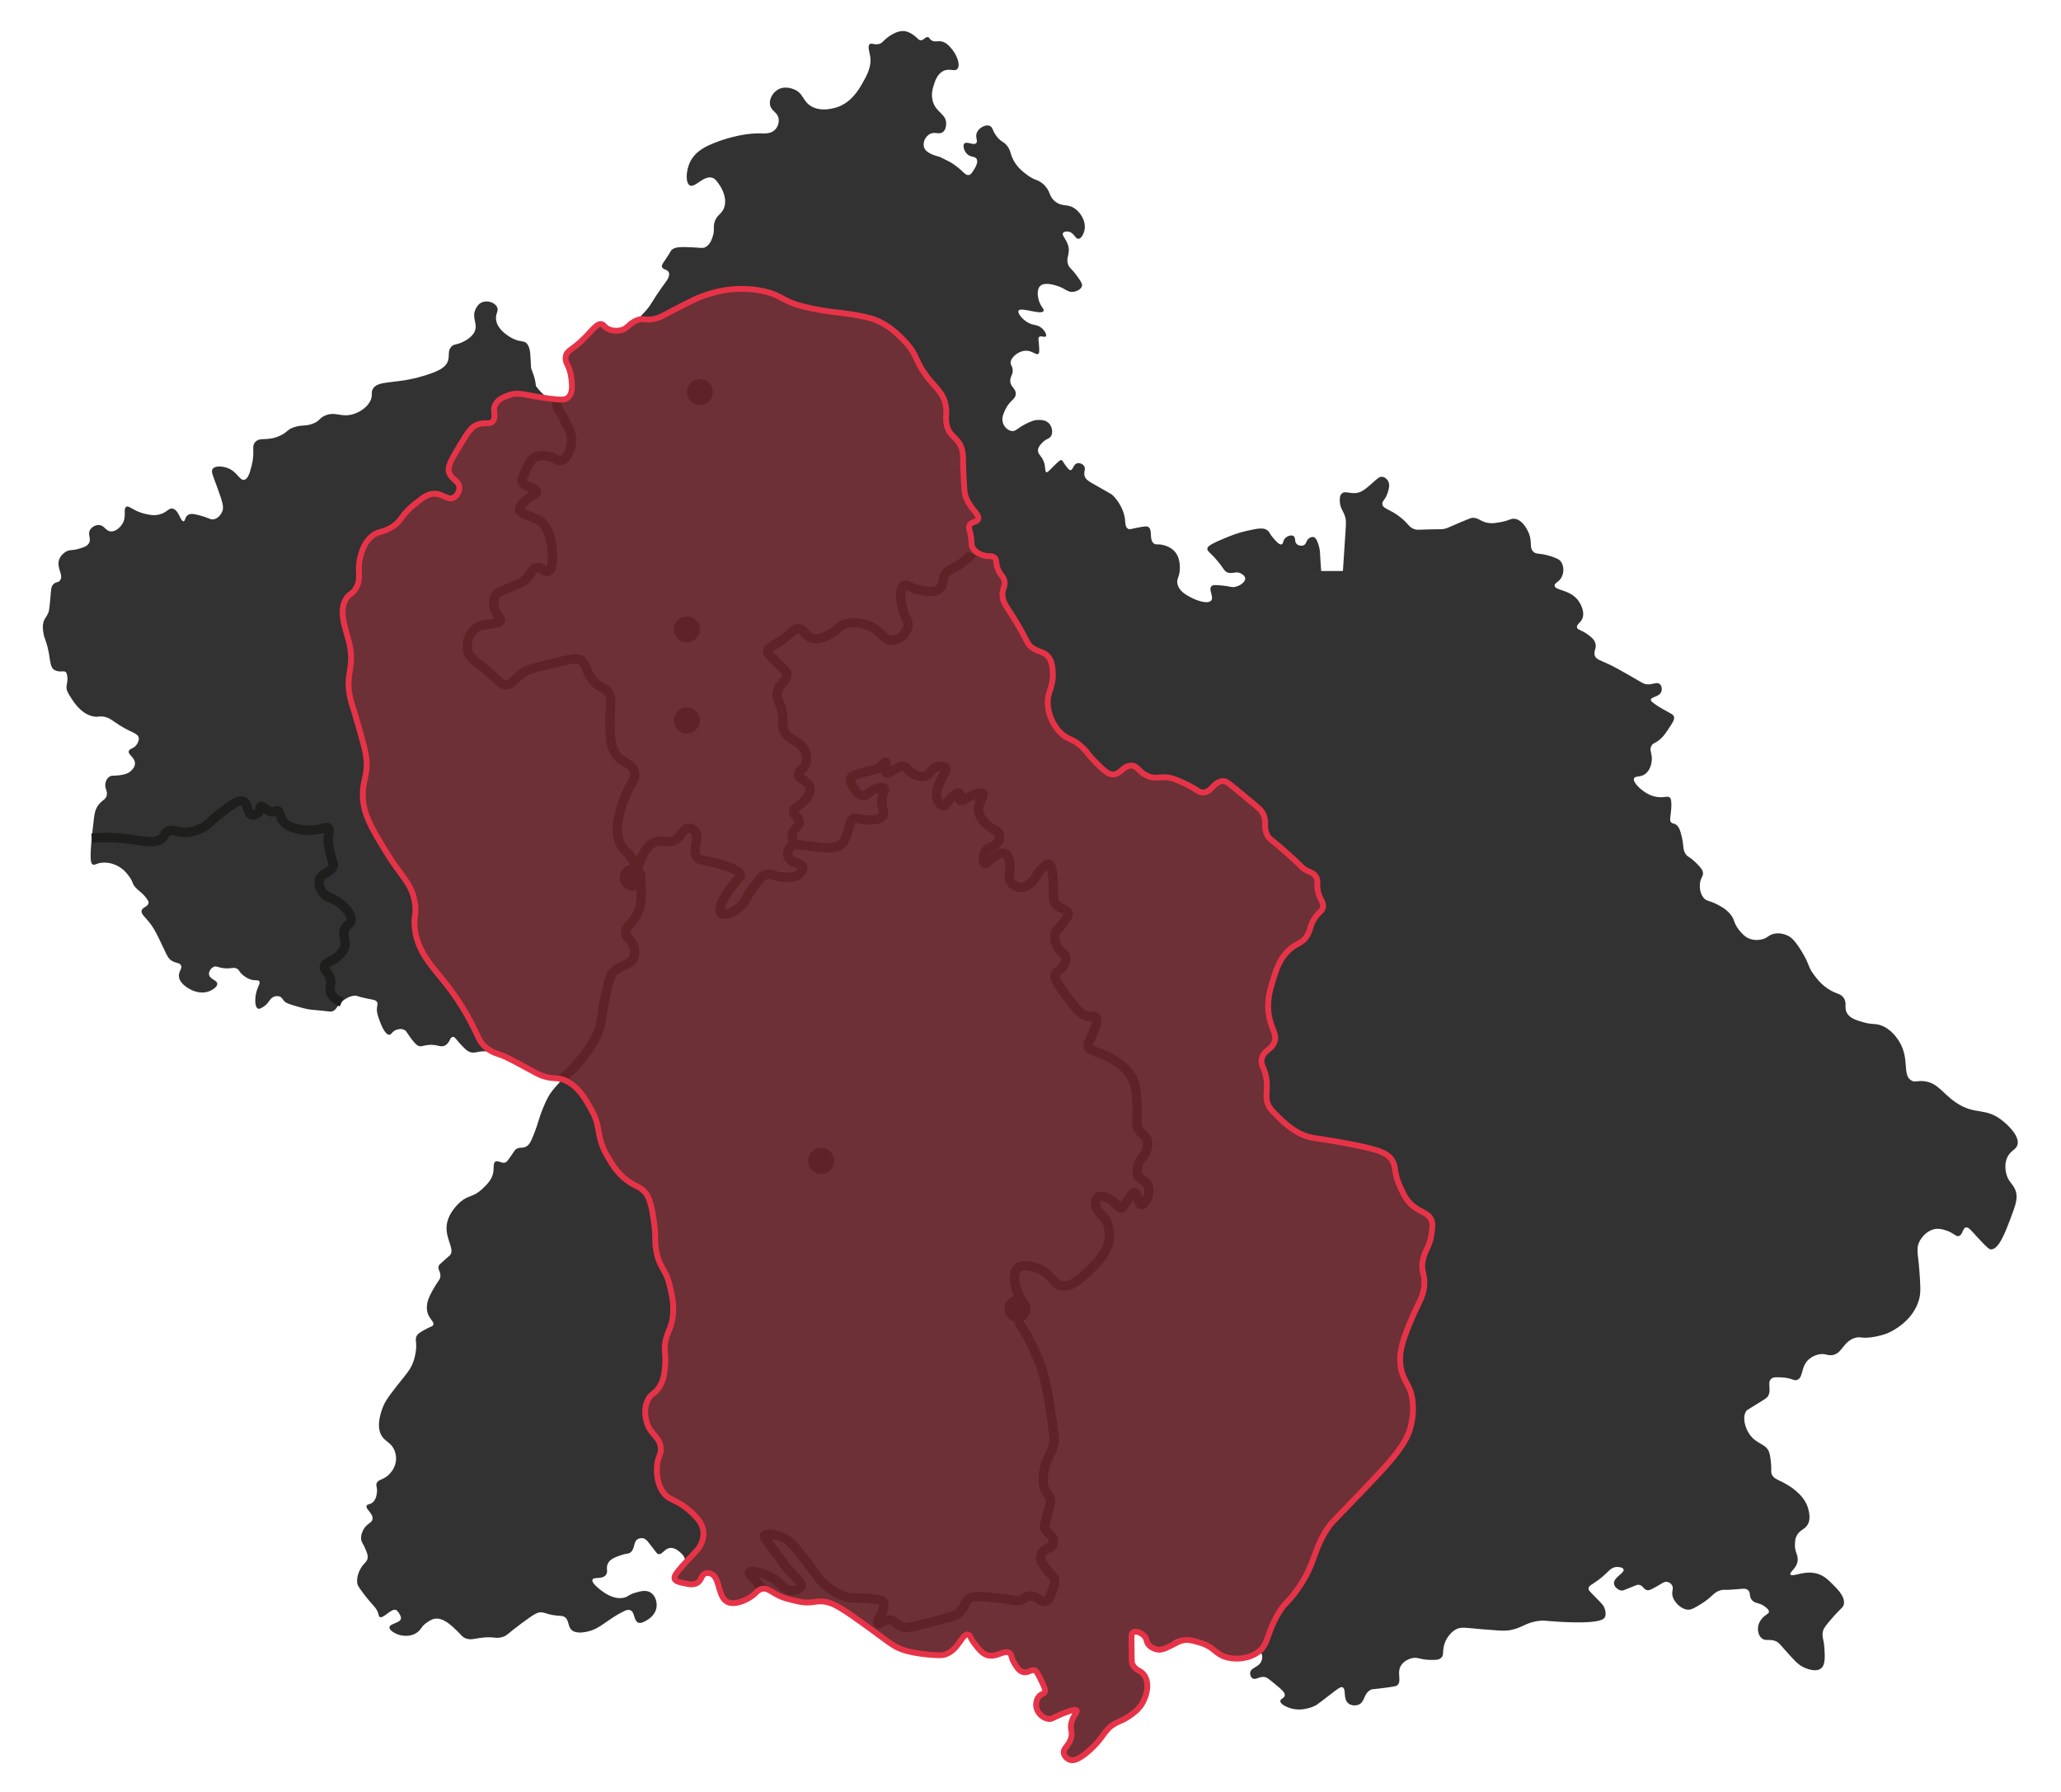 <svg width="529" height="460" viewBox="0 0 529 460" fill="none" xmlns="http://www.w3.org/2000/svg">
<g clip-path="url(#clip0_8144_2231)">
<path d="M32.42 130.101C31.503 130.651 32.626 132.588 31.366 134.548C30.816 135.396 29.658 136.519 28.432 136.416C27.079 136.313 26.816 134.823 25.383 134.777C24.535 134.743 23.618 135.247 23.16 135.946C22.369 137.161 23.527 138.261 22.816 139.465C22.312 140.301 21.269 140.588 19.962 140.943C18.415 141.367 17.968 141.046 17.017 141.562C16.857 141.654 15.699 142.295 15.218 143.545C14.358 145.745 16.421 147.59 15.435 148.965C14.943 149.665 14.347 149.24 13.636 150.054C13.052 150.696 13.143 151.292 12.845 154.409C12.627 156.713 12.524 157.022 12.398 157.309C11.974 158.34 11.47 158.65 11.161 159.681C10.908 160.552 11 161.297 11.069 161.962C11.195 163.177 11.539 163.979 11.768 164.644C13.086 168.357 12.513 171.233 14.014 172.013C14.232 172.127 14.438 172.196 14.438 172.196C15.619 172.609 16.341 172.104 16.857 172.506C17.097 172.689 17.154 172.964 17.246 173.503C17.475 174.752 17.12 175.485 17.074 176.276C17.017 177.25 17.464 177.949 18.346 179.313C19.057 180.413 21.108 183.577 24.317 183.966C25.395 184.092 25.406 183.783 26.564 183.966C28.214 184.23 28.764 184.998 30.873 186.293C33.876 188.138 35.457 188.241 35.618 189.456C35.721 190.201 35.216 190.934 35.09 191.129C34.322 192.264 33.268 192.092 33.062 192.802C32.798 193.777 34.689 194.453 34.643 196.011C34.62 196.882 34.002 197.524 33.761 197.765C32.81 198.75 31.434 198.911 30.426 199.037C29.096 199.197 28.558 198.98 27.927 199.484C27.4 199.897 27.217 200.492 27.125 200.802C26.678 202.303 27.687 202.934 27.4 204.183C27.125 205.386 26.059 205.375 25.074 206.91C24.386 207.976 24.249 208.996 24.111 210.119C22.793 220.721 23.252 221.683 23.848 221.935C24.455 222.187 24.741 221.534 26.426 221.443C28.134 221.351 29.44 221.935 29.876 222.142C31.687 222.978 32.672 224.319 33.211 225.076C34.288 226.565 33.818 226.76 34.792 227.826C35.641 228.754 36.397 229.052 37.486 230.462C38.082 231.23 38.162 231.539 38.127 231.803C38.024 232.743 36.672 232.823 36.374 233.671C36.042 234.634 37.394 235.447 38.895 237.533C39.778 238.76 40.523 240.318 42.001 243.458C42.849 245.258 43.17 246.094 44.167 246.679C45.21 247.298 46.093 247.103 46.448 247.791C46.872 248.616 45.84 249.303 45.921 250.61C46.047 252.707 48.912 254.025 49.256 254.186C49.634 254.357 51.823 255.332 53.943 254.358C54.127 254.266 55.811 253.498 55.765 252.535C55.708 251.55 53.863 251.412 53.657 250.197C53.531 249.418 54.127 248.524 54.826 248.203C55.559 247.871 55.937 248.375 57.462 248.547C59.376 248.776 59.983 248.134 60.911 248.719C61.484 249.074 61.278 249.338 62.149 250.129C62.447 250.392 63.18 251.057 64.258 251.412C65.587 251.859 66.218 251.435 66.538 251.882C66.917 252.398 66.183 253.108 65.782 254.747C65.381 256.375 65.381 258.541 66.195 258.907C66.573 259.079 67.02 258.804 67.535 258.495C69.163 257.521 69.14 256.203 70.469 255.802C70.63 255.756 71.18 255.595 71.753 255.802C72.383 256.031 72.509 256.512 72.991 257.039C73.484 257.566 74.515 257.864 76.567 258.449C77.621 258.747 78.159 258.896 78.847 259.033C80.2 259.297 80.337 259.194 83.065 259.503C84.761 259.687 84.898 259.755 85.288 259.618C86.377 259.24 86.354 258.403 87.626 257.246C88.061 256.856 89.265 255.767 90.904 255.607C91.752 255.526 91.568 255.802 94.239 256.34C95.786 256.65 96.485 256.684 96.783 257.246C97.012 257.67 96.817 258.025 96.749 258.77C96.657 259.836 96.932 260.615 97.368 261.841C97.597 262.472 98.731 265.715 99.958 265.635C100.519 265.6 100.519 264.901 101.539 264.443C101.734 264.351 102.731 263.939 103.648 264.317C104.313 264.58 104.359 265.039 105.493 266.563C106.742 268.236 107.247 268.431 107.43 268.5C108.129 268.741 108.461 268.443 109.63 268.282C112.232 267.915 112.965 269.05 114.238 268.374C115.521 267.698 115.418 266.196 116.266 266.173C116.828 266.151 117.011 266.838 118.421 268.282C119.395 269.291 119.888 269.795 120.529 270.036C121.744 270.506 122.443 269.898 124.22 269.864C125.423 269.841 126.237 270.093 127.864 270.609C129.194 271.021 130.099 271.457 133.457 273.245C138.007 275.674 137.996 275.766 138.844 275.995C141.732 276.786 143.646 276.179 143.944 276.992C144.173 277.634 143.05 278.264 141.663 280.133C140.551 281.622 140.024 282.895 139.268 284.717C138.293 287.078 138.316 287.926 136.941 291.387C136.242 293.129 135.784 294.046 134.832 294.435C133.927 294.814 133.285 294.401 132.426 295.02C132.105 295.261 132.105 295.375 131.085 296.842C130.122 298.217 129.985 298.309 129.847 298.366C128.804 298.848 127.876 297.759 127.154 298.194C126.5 298.584 126.856 299.707 126.569 301.128C126.203 302.882 125.068 303.971 123.876 305.117C121.446 307.443 120.289 306.698 118.134 308.566C117.55 309.082 114.707 311.672 114.616 315.133C114.536 318.262 116.736 320.806 115.498 322.227C115.487 322.239 115.498 322.227 114.558 323.053C112.874 324.531 112.736 324.657 112.622 324.921C112.243 325.849 113.08 326.239 113.034 327.557C113 328.542 112.507 328.623 111.097 331.132C109.974 333.115 109.779 333.963 109.688 334.467C109.596 335.006 109.481 335.682 109.63 336.519C109.997 338.582 111.533 339.212 111.212 340.095C111.052 340.553 110.616 340.438 109.046 341.332C107.9 341.974 107.327 342.307 106.994 342.857C106.502 343.693 106.88 344.278 106.823 345.962C106.823 345.962 106.777 347.464 106.181 349.298C105.585 351.12 104.634 352.289 103.843 353.286C100.68 357.251 99.098 359.234 98.456 360.793C98.009 361.847 96.233 366.156 98.112 368.815C99.075 370.179 100.45 370.362 101.253 372.333C101.814 373.732 101.642 374.969 101.597 375.233C101.276 377.307 99.774 378.602 99.488 378.843C98.101 379.978 97.058 379.771 96.668 380.78C96.405 381.479 96.875 381.662 96.76 382.98C96.714 383.508 96.588 384.906 95.614 385.708C94.892 386.304 94.342 386.052 94.124 386.499C93.689 387.381 95.82 388.47 95.614 389.926C95.454 391.083 94.021 391.037 93.15 392.917C92.955 393.329 92.566 394.166 92.703 395.174C92.829 396.091 93.265 396.275 93.872 397.833C94.262 398.83 94.457 399.335 94.365 399.942C94.239 400.836 93.654 401.088 92.955 402.051C92.061 403.3 91.454 405.065 91.717 406.532C91.821 407.094 92.348 407.804 93.414 409.225C95.683 412.262 96.714 412.641 97.138 414.36C97.207 414.669 97.253 414.956 97.482 415.093C98.399 415.609 100.462 412.744 101.677 413.305C101.906 413.408 102.043 413.603 102.296 413.947C102.422 414.119 102.972 414.875 102.914 415.471C102.777 416.675 100.072 416.732 99.958 417.729C99.866 418.497 101.379 419.356 102.479 419.689C102.731 419.758 105.023 420.422 106.926 419.162C108.209 418.314 108.106 417.408 109.791 416.354C110.456 415.941 110.96 415.62 111.659 415.529C113.779 415.254 115.796 417.19 117.286 418.634C118.444 419.746 118.616 420.216 119.509 420.571C120.633 421.018 121.515 420.743 122.959 420.514C126.913 419.895 127.096 420.881 129.171 420.17C130.214 419.803 129.973 419.632 133.801 416.766C137.388 414.085 138.041 413.913 138.729 413.901C139.978 413.878 140.219 414.451 142.889 414.726C144.093 414.852 144.402 414.772 144.883 415.07C146.121 415.85 145.686 417.385 146.637 418.348C147.84 419.563 150.293 418.955 151.084 418.761C154.178 417.993 155.943 415.689 160.046 413.661C160.527 413.42 161.192 413.11 161.799 413.363C162.991 413.867 162.624 416.021 163.793 416.526C164.458 416.801 165.215 416.388 165.902 415.999C166.315 415.769 168.389 414.6 168.538 412.308C168.618 411.128 168.183 409.535 166.957 408.79C165.765 408.068 164.355 408.48 162.922 408.904C161.18 409.42 161.306 409.879 160.103 410.142C157.456 410.715 155.015 408.824 154.075 408.091C153.605 407.724 151.76 406.303 152.081 405.512C152.402 404.721 154.499 405.512 155.484 404.343C156.252 403.415 155.347 402.463 156.126 401.18C156.745 400.16 157.914 399.747 159.347 399.243C161.043 398.647 161.261 399.002 161.868 398.487C163.083 397.444 162.487 395.77 163.736 395.083C163.771 395.06 164.412 394.716 165.146 394.911C165.765 395.071 166.131 395.53 166.555 396.08C168.607 398.785 168.699 398.899 168.962 398.945C170.062 399.174 170.578 397.352 172.24 397.363C173.18 397.363 173.913 397.948 174.349 398.303C174.796 398.67 175.793 399.449 175.816 400.527C175.816 400.859 175.735 401.191 174.532 402.933C173.294 404.698 172.939 404.996 173.065 405.42C173.26 406.074 174.36 406.303 175.701 406.566C177.076 406.841 177.764 406.979 178.452 406.681C179.919 406.051 179.689 404.343 180.973 403.988C181.947 403.713 183.024 404.435 183.552 404.996C184.067 405.546 184.136 406.039 184.514 407.323C185.168 409.5 185.5 410.578 185.97 410.967C187.368 412.136 190.325 411.196 191.987 410.268C193.958 409.168 194.199 408.045 195.677 407.942C196.812 407.861 197.396 408.469 199.012 409.305C199.367 409.489 201.969 410.807 204.731 411.196C208.032 411.655 209.063 410.417 212.112 411.368C212.971 411.632 213.59 411.953 214.358 412.377C218.358 414.589 221.567 416.95 223.274 418.176C228.271 421.763 230.815 423.574 233.382 424.147C233.417 424.147 233.382 424.147 238.563 424.846C240.992 425.178 241.772 425.282 242.7 424.846C243.17 424.617 243.411 424.388 245.336 422.164C247.307 419.895 247.559 419.551 248.018 419.586C248.854 419.643 248.935 420.858 250.871 423.093C251.834 424.204 252.327 424.754 253.118 424.938C254 425.144 254.31 424.72 256.327 424.422C257.782 424.216 258.527 424.113 259.054 424.479C259.593 424.858 259.444 425.27 260.223 427.024C260.762 428.216 261.037 428.823 261.564 429.098C262.172 429.419 262.871 429.327 263.73 429.213C264.865 429.075 265.094 428.766 265.575 428.949C266.114 429.144 266.229 429.671 266.744 430.771C267.856 433.109 268.509 433.201 268.383 433.992C268.211 435.046 267.042 434.931 266.275 436.398C266.217 436.513 265.3 438.312 266.16 439.802C266.756 440.822 267.971 441.338 269.002 441.384C270.607 441.453 271.18 440.352 274.446 439.355C275.5 439.034 276.039 438.966 276.199 439.206C276.463 439.573 275.638 440.307 275.111 441.579C274.343 443.47 275.306 443.985 274.813 446.151C274.263 448.558 272.761 449.257 273.231 450.598C273.46 451.263 274.056 451.756 274.641 451.939C275.615 452.26 276.841 451.802 279.214 449.716C282.984 446.404 282.663 445.131 285.425 443.034C287.775 441.258 288.382 441.9 290.663 439.894C292.027 438.702 293.711 437.189 294.181 434.714C294.284 434.164 294.743 431.722 293.39 429.877C292.37 428.514 291.328 428.789 290.571 427.413C290.193 426.714 290.319 426.37 290.308 423.379C290.296 420.17 290.147 419.494 290.651 419.162C291.385 418.703 292.829 419.345 293.643 420.216C294.64 421.282 294.25 422.256 295.224 423.035C296.152 423.78 297.436 423.608 297.768 423.563C299.831 423.287 299.992 421.637 302.078 420.835C304.175 420.033 306.307 420.835 307.258 421.179C309.332 421.947 309.149 422.749 311.303 423.906C312.037 424.296 315.292 425.935 319.039 425.316C321.48 424.915 322.993 423.734 323.692 424.434C324.139 424.88 323.99 425.82 323.784 426.37C323.131 428.067 321.079 428.021 320.885 429.362C320.804 429.912 321.056 430.576 321.503 430.851C322.317 431.367 323.245 430.256 324.667 430.508C325.136 430.588 325.687 431.035 326.775 431.917C328.873 433.625 329.916 434.484 329.767 435.252C329.629 435.986 328.643 436.055 328.62 436.662C328.586 437.464 330.236 438.267 331.52 438.599C334.66 439.413 337.502 437.911 337.846 437.716C338.087 437.59 339.325 436.628 341.8 434.725C343.531 433.396 344.127 432.937 344.608 433.144C345.605 433.579 344.642 436.123 346.098 437.281C346.797 437.831 347.863 437.911 348.642 437.625C350.373 436.994 349.891 434.909 351.714 433.843C352.241 433.533 352.264 433.717 355.851 433.224C358.292 432.891 358.487 432.777 358.67 432.605C359.897 431.447 358.384 429.465 359.633 427.505C360.527 426.107 362.2 425.717 362.441 425.66C363.954 425.327 364.504 426.072 367.094 426.107C368.561 426.13 369.329 426.118 369.913 425.58C370.693 424.846 370.165 423.998 370.704 422.153C371.185 420.503 372.354 419.081 373.523 418.371C374.922 417.523 376.01 417.878 380.617 418.256C384.147 418.543 385.924 418.692 386.978 418.554C390.668 418.084 391.241 416.583 394.978 416.09C396.364 415.907 396.376 416.102 400.364 416.331C410.725 416.904 411.687 415.655 411.939 415.127C412.363 414.245 411.916 413.042 411.813 412.755C411.573 412.125 411.252 411.781 409.659 410.165C407.951 408.434 407.71 408.205 407.722 407.793C407.745 407.036 408.604 406.83 410.312 405.546C412.914 403.61 413.28 402.349 414.885 402.257C415.561 402.211 416.558 402.372 416.73 402.876C417.051 403.804 414.117 404.905 414.266 406.521C414.346 407.403 415.309 408.182 416.157 408.297C416.489 408.343 416.696 408.274 418.403 407.563C420.122 406.864 420.26 406.796 420.558 406.819C421.75 406.91 421.796 408.091 422.884 408.228C423.457 408.297 424.431 407.712 426.403 406.555C426.884 406.268 427.331 405.993 427.893 406.074C428.42 406.142 428.913 406.509 429.165 406.956C429.543 407.621 429.245 408.228 429.211 408.893C429.119 410.75 431.147 412.961 433.073 413.202C434.024 413.317 434.884 412.812 436.545 411.792C439.686 409.879 439.64 408.813 441.645 408.228C442.551 407.965 442.138 408.308 445.863 407.965C447.41 407.827 448.029 407.712 448.591 408.137C449.484 408.824 448.831 409.833 449.737 410.818C450.573 411.735 451.502 411.265 453.14 412.526C454.034 413.225 454.046 413.592 454.046 413.729C454.011 414.268 453.347 414.383 452.59 415.116C452.292 415.391 451.33 416.423 451.226 417.844C451.215 418.038 451.123 419.7 452.189 420.571C453.186 421.374 454.172 420.652 455.708 421.27C456.544 421.614 456.831 422.05 458.08 423.471C460.349 426.015 461.484 427.299 462.825 427.952C463.352 428.204 465.976 429.419 467.397 428.296C468.521 427.413 468.406 425.431 468.28 423.196C468.119 420.571 467.501 420.078 467.936 418.623C468.177 417.798 468.864 416.996 470.217 415.425C472.566 412.709 473.093 412.721 473.265 411.792C473.609 409.901 471.73 408.022 470.331 406.635C469.266 405.569 468.268 404.584 466.698 404.056C463.226 402.899 460.017 405.019 459.547 404.171C459.192 403.541 461.243 402.67 461.415 400.538C461.541 399.014 460.567 398.406 460.716 396.206C460.75 395.587 460.785 394.991 461.117 394.315C461.839 392.768 463.088 392.722 463.891 391.519C464.739 390.246 464.418 388.653 464.234 387.771C463.524 384.195 460.04 381.96 459.134 381.387C456.819 379.897 455.1 379.771 454.688 378.224C454.516 377.605 454.722 377.342 454.573 375.646C454.55 375.416 454.413 373.881 454.16 373.01C453.427 370.534 450.929 370.878 449.06 368.208C447.777 366.362 447.192 363.635 448.235 362.202C448.407 361.973 448.499 361.939 450.08 360.964C452.338 359.589 453.473 358.89 453.679 358.592C454.894 356.839 453.438 354.959 454.642 353.939C455.18 353.481 455.902 353.515 457.369 353.595C460.017 353.721 460.395 354.581 461.323 354.214C462.974 353.538 462.103 350.661 464.486 348.77C465.369 348.071 466.297 347.808 466.687 347.716C468.314 347.326 468.887 347.98 470.114 347.888C472.841 347.693 473.025 344.255 476.268 343.407C477.586 343.063 477.643 343.602 480.13 343.315C480.245 343.304 482.48 343.04 484.439 342.261C484.749 342.146 490.812 339.625 492.531 333.734C493.081 331.854 492.92 329.849 492.622 325.826C492.324 321.884 491.728 320.485 492.714 318.617C493.493 317.139 495.132 315.58 497.023 315.454C498.123 315.374 499.613 315.775 500.805 316.417C501.779 316.944 502.158 317.425 502.742 317.299C503.785 317.07 503.693 315.305 504.587 315.099C505.298 314.939 505.951 315.901 507.75 317.827C509.538 319.741 510.432 320.703 511.005 320.726C512.999 320.818 514.696 316.36 515.933 313.082C517.331 309.392 518.031 307.558 517.343 305.644C516.667 303.764 515.337 303.375 514.879 300.956C514.764 300.361 514.489 298.882 515.12 297.323C515.922 295.329 517.4 295.249 517.813 293.92C518.558 291.524 514.822 288.384 514.294 287.949C509.561 283.96 507.051 286.528 501.871 282.917C498.467 280.545 497.275 277.829 493.665 277.531C492.015 277.393 491.545 277.898 490.617 277.382C488.176 276.018 490.227 271.778 487.454 267.331C486.972 266.563 485.345 263.973 482.468 263.113C481.013 262.689 480.44 263.056 478.251 262.414C476.417 261.876 474.95 261.452 474.148 260.191C473.197 258.69 474.217 257.589 473.208 256.145C472.486 255.102 471.638 255.217 469.93 254.277C467.673 253.04 466.389 251.32 465.541 250.174C463.982 248.089 464.567 247.756 462.492 244.318C460.544 241.086 459.467 240.456 458.802 240.158C458.412 239.986 456.865 239.298 455.169 239.745C453.84 240.089 453.691 240.8 452.178 241.155C451.616 241.281 450.482 241.453 449.244 241.04C447.891 240.582 447.112 239.642 446.424 238.817C444.809 236.823 445.382 236.078 443.96 234.485C442.86 233.247 441.531 232.571 440.557 232.078C438.597 231.092 438.081 231.39 437.336 230.554C436.351 229.442 436.144 227.689 436.396 226.394C436.649 225.11 437.21 224.927 437.096 223.987C437.05 223.586 436.866 222.967 435.227 221.408C433.417 219.689 433.268 220.079 432.706 219.299C431.755 217.981 432.374 217.099 431.365 213.672C431.17 212.996 430.872 212.114 430.082 211.621C429.531 211.277 429.291 211.46 428.97 211.151C428.385 210.578 428.855 209.592 428.97 207.346C429.085 205.237 428.741 204.87 428.626 204.767C428.087 204.286 427.434 204.687 426.105 204.653C423.996 204.607 422.46 203.53 421.887 203.128C420.73 202.326 419.034 200.687 419.423 199.793C419.744 199.083 421.051 199.644 422.357 198.624C423.538 197.696 423.824 196.149 423.904 195.645C424.283 193.513 423.194 192.699 423.87 191.461C424.317 190.648 424.833 190.934 426.231 189.662C427.056 188.906 427.503 188.23 428.168 187.244C429.302 185.548 429.864 184.7 429.658 183.989C429.474 183.37 428.958 183.256 426.93 182.098C423.744 180.276 423.709 179.806 423.721 179.634C423.813 178.82 425.876 178.946 426.403 177.571C426.655 176.906 426.506 176.013 426.002 175.588C425.337 175.027 424.42 175.646 423.102 175.68C421.933 175.715 421.543 175.268 418.403 173.48C415.584 171.875 414.174 171.084 412.856 170.477C410.633 169.457 409.693 169.274 409.338 168.311C408.914 167.142 409.934 166.431 409.452 165.033C409.109 164.013 408.238 163.383 407.344 162.753C405.819 161.664 404.914 161.721 404.765 161.056C404.593 160.289 405.705 159.933 406.175 158.718C406.794 157.08 405.808 155.04 404.914 153.939C402.736 151.269 399.103 151.624 399.023 150.329C398.977 149.55 400.307 149.447 400.96 147.865C401.453 146.662 401.384 145.034 400.513 144.003C400.353 143.82 399.952 143.384 397.969 142.765C395.001 141.86 394.473 142.387 393.66 141.711C392.342 140.599 393.499 139.018 392.17 136.347C391.86 135.728 390.714 133.471 388.835 133.184C387.769 133.024 387.482 133.643 384.972 134.067C383.803 134.261 383.162 134.376 382.291 134.284C380.09 134.067 379.712 132.909 377.981 132.92C377.729 132.92 377.523 132.955 374.99 134.021C371.632 135.442 371.529 135.602 370.635 135.774C370.016 135.9 370.119 135.809 366.773 135.9C363.862 135.98 363.747 136.049 363.209 135.9C361.673 135.453 361.616 134.559 359.599 132.909C356.837 130.651 354.934 130.697 354.808 129.391C354.728 128.508 355.599 128.394 356.218 126.354C356.493 125.448 356.802 124.382 356.264 123.454C356.218 123.362 355.679 122.491 354.808 122.4C354.029 122.319 353.467 122.927 352.562 123.718C350.843 125.242 349.972 125.998 348.952 126.354C346.797 127.11 345.284 125.746 344.344 126.755C343.84 127.282 343.875 128.096 343.898 128.818C343.955 130.319 344.665 131.007 345.135 132.29C345.571 133.505 345.491 134.422 345.353 136.427C345.158 139.189 344.963 142.57 344.688 146.582H339.107C338.969 144.691 338.866 143.155 338.798 141.745C338.798 141.711 338.74 140.576 338.224 139.247C337.835 138.25 337.525 137.975 337.216 137.883C336.735 137.745 336.253 138.02 336.116 138.101C335.199 138.639 335.417 139.568 334.66 139.946C334.11 140.221 333.308 140.083 332.861 139.682C332.15 139.04 332.655 138.043 332.024 137.619C331.497 137.253 330.523 137.551 329.961 138.066C329.216 138.742 329.457 139.568 328.953 139.74C328.391 139.923 327.612 139.04 326.924 138.261C325.847 137.046 325.927 136.657 325.4 136.21C324.38 135.327 322.844 135.648 320.128 136.244C317.779 136.76 316.22 137.39 314.031 138.296C310.238 139.866 309.951 140.393 309.894 140.783C309.802 141.55 310.639 141.768 312.53 144.037C314.237 146.089 314.214 146.696 315.166 146.994C316.415 147.384 317.217 146.547 318.489 147.2C318.661 147.292 319.555 147.751 319.612 148.461C319.693 149.401 318.283 150.409 316.976 150.662C316.037 150.845 315.796 150.501 313.756 150.318C312.14 150.157 311.338 150.089 310.948 150.49C310.1 151.372 311.647 153.24 310.868 154.169C310.031 155.177 307.155 154.169 305.596 153.332C304.393 152.69 302.731 151.785 302.261 150.077C301.837 148.53 302.903 148.083 302.834 145.642C302.811 144.782 302.754 142.834 301.379 141.424C300.381 140.404 299.052 140.038 298.651 139.934C297.184 139.533 296.817 139.98 296.187 139.533C294.823 138.571 295.958 136.003 294.731 135.27C294.273 134.995 293.356 135.178 291.534 135.545C290.376 135.786 289.952 135.98 289.505 135.717C288.829 135.327 288.841 134.25 288.772 133.494C288.508 130.617 286.697 128.118 285.402 126.961C285.242 126.823 285.402 126.961 280.6 124.21C279.42 123.534 278.629 123.064 278.377 122.159C278.079 121.116 278.767 120.405 278.262 119.638C277.896 119.087 277.07 118.744 276.44 118.939C275.466 119.236 275.42 120.681 274.744 120.692C274.446 120.692 274.148 120.325 273.575 119.58C272.727 118.48 272.773 118.182 272.463 118.113C272.097 118.033 271.718 118.377 269.472 120.635C269.082 121.024 268.819 121.299 268.578 121.219C268.177 121.093 268.372 120.176 268.051 118.961C267.535 117.002 266.297 116.75 266.424 115.489C266.504 114.721 267.02 114.171 267.524 113.644C268.59 112.521 269.289 112.75 269.77 111.936C270.309 111.019 270.068 109.564 269.243 108.681C268.406 107.799 267.237 107.799 266.561 107.799C265.346 107.799 264.452 108.246 263.306 108.807C261.06 109.93 260.785 110.756 259.742 110.652C258.676 110.549 257.794 109.575 257.461 108.67C256.991 107.409 257.542 106.206 257.988 105.243C259.157 102.699 260.67 102.596 260.716 101.106C260.762 99.604 259.203 99.318 259.306 97.587C259.375 96.487 260.04 96.109 259.925 94.86C259.834 93.874 259.375 93.782 259.398 93.106C259.444 91.639 261.576 89.943 263.535 90.035C265.071 90.103 265.977 91.25 266.527 90.826C266.79 90.619 266.767 90.046 266.699 88.889C266.618 87.319 266.378 86.826 266.699 86.516C267.168 86.058 268.166 86.723 268.452 86.344C268.727 85.989 268.2 84.935 267.398 84.236C266.297 83.273 265.438 83.605 264.063 82.918C262.412 82.093 261.094 80.362 261.427 79.754C261.977 78.723 267.272 80.958 267.845 79.846C268.12 79.296 266.939 78.62 266.527 76.683C266.424 76.19 266.034 74.345 266.974 73.428C268.017 72.408 270.194 73.05 271.191 73.337C273.518 74.024 273.976 75.113 275.5 74.918C276.406 74.803 277.483 74.253 277.701 73.428C277.804 73.027 277.701 72.546 276.463 70.884C274.859 68.695 274.641 68.97 274.263 68.156C273.346 66.185 274.904 65.211 274.091 62.793C273.552 61.211 272.475 60.409 272.853 59.802C273.105 59.412 273.816 59.366 274.263 59.458C275.672 59.71 275.97 61.337 276.807 61.303C277.552 61.269 278.205 59.974 278.388 58.931C278.721 57.028 277.655 54.931 276.108 53.716C274.068 52.111 272.784 53.28 270.836 51.722C269.071 50.312 269.782 49.074 267.787 47.275C266.32 45.957 265.793 46.496 263.684 44.937C262.71 44.215 261.209 43.103 260.166 41.19C259.203 39.413 259.513 38.565 258.298 37.201C257.45 36.25 257.14 36.479 256.189 35.448C254.653 33.774 254.951 32.617 253.966 32.285C252.854 31.906 251.135 32.892 250.688 34.153C250.275 35.299 251.078 36.204 250.573 36.731C249.897 37.43 248.144 36.181 247.525 36.846C247.055 37.339 247.41 38.748 248.224 39.539C249.198 40.49 250.264 40.02 250.688 40.823C251.146 41.671 250.356 42.954 249.932 43.642C249.485 44.353 249.198 44.822 248.694 44.926C247.811 45.12 247.215 44.009 245.794 42.931C244.247 41.751 244.373 41.831 241.21 40.273C238.723 39.654 237.451 38.806 237.165 37.786C236.809 36.491 237.531 34.989 238.735 34.37C239.984 33.74 241.05 34.645 242.012 33.901C242.883 33.236 242.86 31.872 242.849 31.585C242.757 29.19 240.259 28.869 239.434 26.05C238.907 24.228 239.434 22.589 239.674 21.832C240.007 20.778 240.58 19.002 242.104 18.234C243.731 17.409 244.969 18.486 245.714 17.707C246.62 16.732 245.588 14.154 244.396 12.698C243.789 11.942 242.769 10.693 241.325 10.589C240.511 10.532 239.755 10.842 239.044 10.326C238.586 9.994 238.586 9.638 238.196 9.535C237.508 9.363 237.153 10.349 236.328 10.326C235.709 10.315 235.549 9.753 234.483 9.008C234.265 8.848 233.451 8.286 232.615 8.068C230.896 7.621 229.199 8.699 228.42 9.18C226.701 10.257 226.621 11.163 225.349 11.346C224.271 11.506 223.698 10.968 223.24 11.346C222.621 11.862 223.16 13.26 223.354 14.452C223.778 17.099 222.518 19.323 221.36 21.363C220.432 23.001 218.323 26.726 214.094 27.746C213.212 27.952 210.415 28.64 208.123 27.219C206.003 25.912 206.244 24.021 203.963 23.001C203.401 22.749 201.35 21.947 199.574 23.059C198.301 23.849 197.408 25.454 197.637 26.864C197.912 28.571 199.631 28.732 199.86 30.554C199.998 31.643 199.528 32.766 198.806 33.419C197.774 34.347 196.307 34.267 195.7 34.244C190.027 34.015 184.09 36.388 183.46 36.651C181.431 37.465 178.635 38.634 177.191 41.453C175.965 43.871 175.953 47.034 177.076 47.607C178.417 48.295 180.686 44.834 182.933 45.671C183.517 45.888 183.804 46.278 184.4 47.08C184.801 47.619 186.738 50.358 185.924 53.108C185.328 55.137 183.884 54.988 183.345 57.269C183.036 58.61 183.46 58.976 183.001 60.489C182.761 61.291 182.325 62.713 181.156 63.389C180.354 63.847 179.884 63.572 177.466 63.48C174.75 63.377 173.375 63.343 172.458 64.099C172.125 64.374 172.377 64.283 170.784 66.644C170.074 67.698 169.787 68.065 169.902 68.489C170.108 69.245 171.289 69.119 171.655 69.898C172.068 70.746 171.174 71.996 170.773 72.534C166.429 78.505 167.702 77.669 165.146 80.442C161.788 84.098 160.539 84.568 159.782 84.751C159.083 84.923 157.272 85.382 155.737 84.488C154.877 83.972 154.866 83.491 154.247 83.342C153.009 83.067 151.989 84.751 149.594 87.124C146.408 90.264 145.353 90.092 145.021 91.605C144.654 93.255 145.915 93.496 146.431 97.14C146.923 100.624 145.972 101.793 145.64 102.149C145.514 102.286 145.113 102.699 144.494 102.939C142.202 103.833 139.279 101.53 137.56 99.1C137.331 96.544 136.345 94.86 136.311 94.436C136.105 91.513 136.276 89.519 135.291 88.27C134.569 87.353 133.744 87.892 131.772 86.986C131.555 86.883 127.681 85.049 127.326 82.058C127.131 80.454 128.116 79.835 127.566 78.78C126.959 77.646 125.091 77.015 123.704 77.611C122.707 78.035 122.249 78.975 122.065 79.365C120.976 81.703 122.753 83.078 121.825 85.107C120.999 86.929 118.604 87.869 118.192 88.041C117 88.51 116.45 88.362 115.854 88.98C114.891 89.966 115.372 91.272 115.028 92.499C114.421 94.711 111.418 95.662 108.553 96.533C101.39 98.722 96.852 97.461 95.637 99.96C95.156 100.945 95.752 101.392 95.098 102.802C93.941 105.289 91.03 106.206 90.652 106.32C87.443 107.272 86.079 105.461 83.328 106.733C81.861 107.409 82.182 107.948 80.509 108.67C78.457 109.552 77.472 108.933 75.329 109.724C73.621 110.343 73.908 110.847 72.074 111.753C68.601 113.449 66.756 112.028 65.484 113.506C64.453 114.71 65.53 115.821 64.602 119.477C64.212 121.036 63.719 122.973 62.665 123.167C61.45 123.385 60.888 120.99 58.275 120.096C57.083 119.683 55.227 119.5 54.585 120.36C54.104 121.001 54.574 121.895 55.823 125.288C57.301 129.31 57.439 130.285 57.06 131.259C56.728 132.095 55.96 133.047 54.952 133.287C54.058 133.494 53.714 132.978 51.617 132.405C50.001 131.969 48.935 131.694 48.19 132.233C47.422 132.783 47.583 133.746 47.136 133.814C46.333 133.94 45.898 130.892 44.316 130.56C43.285 130.342 42.907 131.545 40.981 132.049C39.491 132.451 38.208 132.141 37.119 131.878C34.128 131.167 33.142 129.62 32.317 130.124V130.067L32.42 130.101Z" fill="#323232"/>
<path d="M163.576 223.116C165.111 217.924 167.014 216.354 168.584 215.999C170.246 215.609 171.3 216.549 173.031 215.758C175.013 214.864 175.231 212.618 176.778 212.595C177.603 212.584 178.211 213.214 178.303 213.294C179.93 214.99 177.443 218.005 178.772 219.976C179.494 221.042 180.491 220.537 185.213 221.97C189.534 223.265 189.958 224.079 190.015 224.549C190.061 224.973 189.809 225.19 188.812 226.417C187.322 228.25 186.382 229.419 185.74 230.726C185.431 231.356 184.285 233.671 185.041 234.416C185.786 235.15 188.227 234.233 189.866 232.835C191.505 231.436 191.253 230.508 193.557 227.471C194.943 225.649 195.654 224.743 196.72 224.48C198.072 224.159 198.485 225.007 201.293 225.179C203.631 225.316 204.479 224.801 204.811 224.56C204.937 224.468 206.221 223.54 206.049 222.623C205.797 221.363 203.069 221.729 202.358 220.079C201.969 219.174 202.301 217.97 202.977 217.351C203.848 216.549 205.166 216.847 206.931 217.088C211.275 217.684 214.61 218.131 216.157 216.561C216.879 215.827 217.246 214.601 217.83 212.698C218.289 211.174 218.243 210.635 218.793 210.234C219.698 209.604 220.615 210.509 222.93 210.498C223.916 210.498 225.933 210.475 226.621 209.352C227.217 208.366 226.139 207.61 226.357 205.398C226.529 203.656 227.331 202.785 226.884 202.326C226.472 201.891 225.417 202.281 224.775 202.498C222.781 203.209 222.586 204.286 221.521 204.252C220.237 204.217 219.297 202.59 218.885 201.879C218.415 201.066 218.094 200.516 218.266 199.943C218.518 199.106 219.79 198.751 222.3 198.097C224.455 197.536 225.177 197.57 226.082 196.779C226.735 196.195 227.079 195.542 227.32 195.633C227.744 195.805 226.861 198.063 227.492 198.453C227.767 198.613 228.122 198.327 230.036 197.307C231.308 196.642 231.514 196.573 231.789 196.608C232.637 196.699 232.786 197.513 233.818 198.281C234.712 198.946 236.305 199.61 237.6 199.163C238.952 198.693 238.872 197.375 240.419 196.883C241.21 196.63 242.356 196.608 242.7 197.146C243.055 197.708 242.276 198.441 241.382 200.481C240.683 202.097 240.098 203.461 240.499 204.882C240.752 205.788 241.462 206.888 242.173 206.865C242.86 206.842 243.009 205.742 244.637 204.366C245.107 203.965 245.817 203.369 246.172 203.576C246.642 203.839 246.035 205.18 246.505 205.512C247.021 205.856 248.063 204.619 250.367 203.874C251.261 203.576 251.937 203.369 252.224 203.667C252.808 204.275 250.883 205.925 251.169 208.194C251.376 209.868 252.694 211.105 253.232 211.61C254.825 213.099 256.212 213.077 256.51 214.303C256.739 215.243 256.143 216.137 256.04 216.297C255.203 217.546 254 217.202 253.106 218.291C252.121 219.483 252.292 221.477 252.808 221.695C253.358 221.924 254.195 220.09 256.556 219.174C257.049 218.99 257.519 218.864 257.965 219.059C258.504 219.288 258.802 219.896 259.02 220.812C259.708 223.689 258.493 224.847 259.364 226.325C259.891 227.208 260.876 227.7 261.702 227.792C263.031 227.941 264.074 227.081 264.567 226.68C266.137 225.397 265.988 224.159 267.902 222.52C268.509 221.993 268.842 221.729 269.185 221.821C270.148 222.085 270.251 224.927 270.354 227.505C270.469 230.497 270.183 230.898 270.698 231.723C271.798 233.442 274.033 233.259 274.217 234.531C274.24 234.714 274.24 235.001 273.162 236.525C271.466 238.92 271.054 238.806 270.824 239.688C270.435 241.132 271.134 242.954 272.108 244.02C272.784 244.754 273.3 244.823 273.518 245.545C273.838 246.622 273.059 247.768 272.818 248.123C272.005 249.315 271.317 249.178 270.95 249.877C270.332 251.057 271.581 252.788 274.114 256.203C277.196 260.363 278.343 260.787 279.145 260.89C280.188 261.028 280.887 260.673 281.311 261.165C281.849 261.784 281.357 263.091 280.52 265.188C279.557 267.641 279.156 267.801 279.282 268.443C279.603 269.898 281.827 269.853 285.001 271.606C286.388 272.374 288.795 273.715 290.273 276.179C291.625 278.437 291.74 280.843 291.855 283.56C292.015 287.227 291.27 288.786 292.554 290.413C293.299 291.353 294.181 291.651 294.491 292.877C294.789 294.046 294.33 295.146 294.078 295.742C293.436 297.324 292.726 297.312 292.21 298.791C291.981 299.421 291.58 300.579 292.038 301.656C292.6 302.974 293.849 302.722 294.559 304.12C295.201 305.369 294.777 306.71 294.674 307.054C294.399 307.948 293.642 309.312 292.978 309.22C292.027 309.094 292.049 306.183 291.156 306.114C291.018 306.103 290.743 306.148 289.287 308.28C288.29 309.747 288.187 310.045 287.82 310.102C286.995 310.228 286.663 308.853 284.955 307.879C284.692 307.73 282.698 306.63 281.735 307.409C280.91 308.074 281.299 309.701 281.322 309.816C281.666 311.226 282.698 311.535 283.603 312.864C284.577 314.286 284.68 315.787 284.749 316.795C285.013 320.83 281.746 323.993 279.741 325.93C277.265 328.325 274.996 330.525 272.532 330.067C270.068 329.608 269.988 326.961 266.378 325.586C265.873 325.391 262.664 324.176 261.197 325.586C259.834 326.892 260.498 329.941 261.025 331.385C261.759 333.39 262.859 334.09 262.607 335.602C262.424 336.714 261.736 336.863 261.553 337.975C261.301 339.442 262.229 340.668 262.962 341.757C263.868 343.12 264.681 344.92 266.297 348.518C267.398 350.96 267.833 352.816 268.578 356.071C269.094 358.317 269.403 360.449 270.011 364.712C270.446 367.772 270.664 369.308 270.595 369.87C270.194 373.17 268.452 373.938 267.902 378.075C267.718 379.405 267.592 380.505 268.016 381.823C268.567 383.531 269.472 383.737 269.655 385.227C269.713 385.72 269.644 385.915 268.83 388.86C268.062 391.633 268.039 391.805 268.131 392.138C268.555 393.685 270.24 393.857 270.354 395.415C270.366 395.587 270.423 396.275 270.011 396.825C269.529 397.455 268.887 397.284 268.143 397.879C267.615 398.292 267.18 398.968 267.088 399.633C266.951 400.607 267.547 401.409 268.612 402.796C269.919 404.492 270.584 404.71 270.721 405.73C270.801 406.28 270.618 406.807 270.251 407.839C269.575 409.753 269.243 410.704 268.498 411.002C267.168 411.529 266.229 409.443 264.166 409.718C262.894 409.89 262.802 410.727 261.232 410.887C260.498 410.968 260.235 410.807 258.539 410.543C257.828 410.429 257.083 410.349 255.605 410.2C251.972 409.81 250.161 409.615 249.038 410.2C247.445 411.036 248.018 412.159 246.344 413.833C245.462 414.715 244.786 414.921 238.024 416.652C233.348 417.844 232.397 418.062 231.228 417.477C230.036 416.87 229.52 415.861 228.179 415.838C226.655 415.804 225.738 417.076 225.371 416.778C224.741 416.262 227.744 412.664 226.655 411.151C226.426 410.83 226.036 410.658 224.317 410.452C221.784 410.154 219.939 410.223 219.332 410.211C215.848 410.211 213.086 407.919 211.538 406.635C210.713 405.959 210.851 405.925 206.438 400.194C203.814 396.779 202.805 395.553 200.926 394.682C199.035 393.822 196.64 393.49 196.238 394.212C195.986 394.67 196.662 395.335 198.702 398.017C201.098 401.157 200.571 400.802 201.866 402.349C204.353 405.34 205.888 406.223 205.556 407.208C205.315 407.942 204.192 408.286 203.39 408.32C201.293 408.4 200.639 406.315 197.533 404.687C195.184 403.472 192.582 403.106 192.319 403.633C192.204 403.862 192.548 404.183 194.072 405.971C194.783 406.807 195.356 407.506 195.711 407.93" stroke="#1E1E1C" stroke-width="2.4" stroke-miterlimit="10"/>
<path d="M142.969 102.882C142.511 104.888 144.402 106.401 144.7 107.341C145.25 109.06 146.144 109.61 146.545 111.65C146.843 113.14 146.602 114.286 146.545 114.549C146.511 114.698 145.754 117.919 143.909 118.24C142.935 118.412 142.717 117.598 141.01 117.185C140.517 117.071 138.442 116.566 136.872 117.632C136.219 118.079 135.738 119.099 134.763 121.151C134.168 122.4 133.87 123.042 133.973 123.431C134.374 125.127 137.755 125.231 137.755 126.251C137.755 126.72 137.033 126.824 135.726 127.832C135.039 128.359 133.044 129.907 133.354 130.995C133.4 131.179 133.549 131.454 135.463 132.313C136.723 132.875 137.686 133.23 137.835 133.276C141.181 134.514 142.316 141.459 141.617 145.058C141.491 145.745 141.262 146.421 140.734 146.639C139.818 147.017 138.992 145.539 137.743 145.676C136.494 145.814 136.551 147.373 134.672 148.931C134.053 149.447 132.827 149.974 130.363 151.04C128.174 151.991 127.727 152.06 127.291 152.713C126.294 154.192 126.97 156.323 127.028 156.495C127.578 158.134 128.724 158.73 128.437 159.395C128.346 159.59 128.128 159.796 126.592 160.094C124.621 160.484 124.334 160.289 123.521 160.541C121.526 161.148 120.552 163.119 120.449 163.36C119.635 165.068 119.991 166.707 120.105 167.142C120.621 169.205 121.916 169.366 126.787 173.732C128.426 175.199 128.873 175.715 129.778 175.761C131.451 175.818 132.082 174.145 134.431 172.597C135.531 171.875 137.411 171.406 141.113 170.489C145.64 169.366 147.932 168.815 148.849 169.343C150.957 170.546 150.167 173.136 153.238 175.669C154.694 176.872 155.072 176.448 155.874 177.422C157.398 179.256 156.424 181.193 156.573 186.213C156.688 189.731 156.745 191.496 157.811 193.238C159.587 196.161 161.925 195.587 162.739 197.811C163.621 200.229 161.066 201.559 159.461 207.243C158.739 209.787 157.742 213.329 159.221 216.618C160.16 218.692 160.963 218.188 162.498 220.835C164.573 224.4 164.676 227.998 164.607 229.626C164.55 231.116 164.481 232.651 163.667 234.428C162.349 237.304 160.458 237.774 160.619 239.459C160.779 241.063 162.544 241.419 162.842 243.791C162.899 244.261 162.98 244.926 162.727 245.659C161.971 247.779 159.347 247.573 157.456 249.464C157.066 249.865 156.55 250.495 155.519 255.091C154.155 261.165 154.716 261.486 153.765 264.225C152.642 267.446 150.934 269.635 149.548 271.434C147.565 273.99 145.548 275.812 144.012 277.027" stroke="#1E1E1C" stroke-width="2.4" stroke-miterlimit="10"/>
<path d="M249.416 142.101C248.946 143.041 247.41 144.267 245.508 145.402C243.754 146.445 243.605 146.227 243.044 146.811C241.577 148.324 242.505 149.883 241.29 151.029C240.018 152.221 237.703 151.797 236.362 151.556C233.646 151.063 232.832 149.826 231.973 150.318C230.472 151.201 231.537 155.797 231.629 156.117C232.294 158.879 233.325 159.372 233.039 160.862C232.683 162.65 230.701 164.381 228.821 164.381C226.655 164.369 226.483 162.077 223.194 160.69C222.69 160.484 219.137 159.04 216.169 160.518C214.805 161.195 214.885 161.836 213.005 162.799C211.722 163.464 210.198 164.243 208.616 163.853C206.61 163.361 206.507 161.481 204.926 161.389C203.848 161.332 203.573 162.169 201.063 164.025C198.336 166.031 197.075 166.203 197.018 167.188C196.995 167.498 197.11 167.842 199.482 170.18C201.579 172.243 201.82 172.3 201.946 172.816C202.381 174.649 199.768 175.383 199.482 178.088C199.287 179.91 200.422 180.162 200.892 183.531C201.235 186.03 200.639 185.995 201.063 187.222C202.118 190.259 205.602 189.869 206.691 193.021C206.817 193.387 207.344 194.923 206.691 196.356C206.083 197.674 204.994 197.765 204.937 198.636C204.834 200.046 207.642 200.459 207.928 202.327C208.146 203.748 206.782 205.192 206.175 205.845C204.868 207.232 203.837 207.243 203.711 208.126C203.539 209.272 205.189 209.753 205.121 211.117C205.063 212.183 204.009 212.424 203.539 213.753C203.115 214.945 203.47 216.148 203.791 216.939" stroke="#1E1E1C" stroke-width="2.4" stroke-miterlimit="10"/>
<path d="M23.549 215.185C27.412 214.841 30.517 215.059 32.729 215.346C36.466 215.827 40.202 216.836 41.783 215.002C42.299 214.394 42.276 213.833 43.021 213.42C44.213 212.744 45.359 213.604 47.33 213.684C48.946 213.753 50.15 213.271 51.284 212.801C53.542 211.896 53.714 210.933 56.911 208.492C59.341 206.636 61.312 205.134 62.539 205.765C63.799 206.418 63.364 208.87 64.647 209.191C65.209 209.329 65.931 209.019 66.321 208.572C66.882 207.931 66.63 207.117 67.02 206.991C67.295 206.899 67.501 207.277 68.51 207.873C69.048 208.194 69.323 208.355 69.656 208.401C70.481 208.515 70.848 207.965 71.329 208.137C71.879 208.332 71.856 209.18 72.12 209.89C72.945 212.125 76.566 213.111 78.801 213.145C80.486 213.168 81.873 212.882 81.873 212.882C83.305 212.584 83.844 212.217 84.245 212.538C84.795 212.95 84.165 213.879 84.245 215.965C84.302 217.535 84.715 219.013 85.127 220.446C85.517 221.809 85.62 221.787 85.575 222.119C85.311 223.872 82.56 224.01 81.964 225.901C81.644 226.944 82.159 227.964 82.411 228.445C83.638 230.852 86.102 230.267 88.566 233.018C89.127 233.648 90.388 235.058 90.056 236.445C89.815 237.465 88.978 237.327 88.474 238.473C87.706 240.215 89.185 241.579 88.302 243.573C88.119 243.974 87.924 244.215 87.603 244.628C85.701 247 83.626 246.702 83.294 247.963C82.984 249.109 84.623 249.567 84.875 251.825C85.024 253.154 84.52 253.544 84.784 254.553C85.15 255.916 86.491 256.753 87.683 257.28" stroke="#1E1E1C" stroke-width="2.4" stroke-miterlimit="10"/>
<path d="M162.384 228.617C164.217 228.617 165.719 227.127 165.719 225.282C165.719 223.437 164.229 221.947 162.384 221.947C160.539 221.947 159.049 223.437 159.049 225.282C159.049 227.127 160.539 228.617 162.384 228.617Z" fill="#1E1E1C"/>
<path d="M176.297 188.298C178.131 188.298 179.632 186.808 179.632 184.963C179.632 183.118 178.142 181.628 176.297 181.628C174.452 181.628 172.962 183.118 172.962 184.963C172.962 186.808 174.452 188.298 176.297 188.298Z" fill="#1E1E1C"/>
<path d="M176.297 164.907C178.131 164.907 179.632 163.417 179.632 161.572C179.632 159.727 178.142 158.237 176.297 158.237C174.452 158.237 172.962 159.727 172.962 161.572C172.962 163.417 174.452 164.907 176.297 164.907Z" fill="#1E1E1C"/>
<path d="M179.632 103.994C181.466 103.994 182.967 102.504 182.967 100.659C182.967 98.814 181.477 97.324 179.632 97.324C177.787 97.324 176.297 98.814 176.297 100.659C176.297 102.504 177.787 103.994 179.632 103.994Z" fill="#1E1E1C"/>
<path d="M210.759 301.346C212.593 301.346 214.094 299.856 214.094 298.011C214.094 296.166 212.604 294.676 210.759 294.676C208.914 294.676 207.424 296.166 207.424 298.011C207.424 299.856 208.914 301.346 210.759 301.346Z" fill="#1E1E1C"/>
<path d="M261.163 339.327C262.997 339.327 264.498 337.837 264.498 335.992C264.498 334.147 263.008 332.657 261.163 332.657C259.318 332.657 257.828 334.147 257.828 335.992C257.828 337.837 259.318 339.327 261.163 339.327Z" fill="#1E1E1C"/>
<path d="M134.672 101.37C133.95 101.198 132.46 100.945 130.729 101.45C129.835 101.713 128.082 102.241 127.211 103.73C126.214 105.438 127.52 106.974 126.512 108.12C125.629 109.117 124.357 108.292 122.478 109.002C120.931 109.587 119.968 111.157 118.088 114.274C115.876 117.942 114.776 119.775 115.269 121.3C115.876 123.156 117.859 123.408 117.905 125.162C117.928 126.193 117.286 127.385 116.323 127.798C114.856 128.428 113.768 126.801 111.579 126.743C109.86 126.709 108.645 127.66 106.479 129.379C102.788 132.302 103.338 133.608 100.508 135.35C97.941 136.92 96.863 136.233 95.064 137.986C93.482 139.522 92.944 141.367 92.6 142.559C91.431 146.582 92.944 148.289 91.362 150.994C90.457 152.553 89.792 152.266 88.898 153.63C86.847 156.759 88.577 160.931 89.483 164.415C91.362 171.635 88.337 172.62 89.952 179.405C90.319 180.941 90.354 180.597 91.889 185.961C93.161 190.442 93.803 192.722 93.998 194.396C94.525 198.991 93.138 199.977 93.116 203.885C93.093 208.802 95.259 212.366 99.087 218.646C103.144 225.305 105.654 226.634 106.467 231.654C106.994 234.863 106.089 235.115 106.467 238.336C107.201 244.616 111.132 248.226 114.902 253.097C118.363 256.593 119.613 261.578 124.896 269.36C125.767 269.463 126.42 270.139 127.91 270.586C129.125 270.953 130.065 271.377 133.503 273.222C137.743 275.503 138.282 275.915 139.864 276.362C142.053 276.97 142.477 276.591 144.001 276.981C148.218 278.081 150.51 282.562 151.817 284.923C154.522 289.771 152.757 291.502 156.035 297.049C157.226 299.054 158.476 301.186 160.963 303.02C163.186 304.67 164.275 304.521 165.65 306.183C166.292 306.962 167.06 308.211 167.759 312.979C168.492 317.93 167.896 318.216 168.458 321.185C169.34 325.826 170.83 325.379 171.976 330.319C172.584 332.943 173.374 336.37 172.217 340.164C171.655 341.986 171.025 342.651 170.727 344.851C170.406 347.177 170.956 347.624 170.727 350.386C170.567 352.312 170.418 354.123 169.317 355.922C168.114 357.893 167.117 357.664 166.246 359.44C165.157 361.652 165.73 364.025 165.902 364.712C166.785 368.38 169.306 368.609 169.592 371.657C169.776 373.606 168.767 373.755 168.63 376.494C168.584 377.353 168.423 380.345 170.039 382.82C171.747 385.456 173.546 384.574 177.512 388.264C179.735 390.338 180.343 391.714 180.503 392.917C180.709 394.441 180.228 395.679 180.056 396.08C179.3 397.948 178.291 398.498 175.357 401.765C173.294 404.068 172.95 404.779 173.168 405.329C173.42 405.948 174.303 406.154 175.449 406.395C176.732 406.681 178.05 406.979 179.059 406.28C180.148 405.535 179.976 404.251 181.088 403.885C181.638 403.701 182.142 403.862 182.348 403.931C184.927 404.744 184.113 409.959 186.726 411.231C188.548 412.125 191.471 410.818 192.926 409.776C194.198 408.859 194.588 407.988 195.792 407.839C196.972 407.701 197.717 408.423 199.127 409.202C200.949 410.223 202.427 410.543 204.845 411.094C208.456 411.907 209.43 410.624 212.226 411.265C213.831 411.632 215.194 412.228 221.188 416.503C228.294 421.58 229.222 422.783 232.305 423.689C235.205 424.548 238.746 424.789 239.101 424.812C240.866 424.927 241.749 424.984 242.482 424.755C246.058 423.666 246.906 419.288 248.453 419.597C249.084 419.723 248.98 420.48 250.321 422.176C251.295 423.414 252.075 424.411 253.232 424.835C255.685 425.74 257.771 423.311 259.169 424.376C259.788 424.846 259.398 425.339 260.338 426.921C260.945 427.941 261.53 428.915 262.55 429.213C263.891 429.602 264.613 428.388 265.701 428.846C265.885 428.926 266.137 429.075 267.306 431.493C268.28 433.51 268.36 433.957 268.165 434.347C267.902 434.897 267.375 434.748 266.756 435.402C265.885 436.318 265.942 437.648 265.942 437.82C266.034 439.585 267.627 441.109 269.128 441.258C270.056 441.361 270.32 440.868 272.738 439.906C274.297 439.287 275.993 438.622 276.337 439.08C276.658 439.493 275.5 440.284 275.019 442.175C274.549 444.008 275.363 444.329 274.95 446.026C274.412 448.249 272.761 448.753 273.048 450.106C273.22 450.942 274.022 451.595 274.778 451.813C275.156 451.928 276.486 452.191 279.787 449.189C283.557 445.762 283.316 444.031 286.331 442.37C287.58 441.682 288.118 441.693 289.597 440.696C290.743 439.928 292.141 438.989 293.138 437.338C294.17 435.619 295.167 432.491 293.837 430.256C292.852 428.594 291.568 429.064 290.709 427.287C290.376 426.588 290.502 426.371 290.445 422.405C290.411 419.93 290.342 419.334 290.812 419.024C291.534 418.543 293.035 419.139 293.803 420.079C294.445 420.858 294.181 421.442 294.834 422.222C295.705 423.253 297.023 423.437 297.23 423.471C299.029 423.735 301.848 421.133 304.244 420.892C305.218 420.801 306.089 420.422 309.229 422.142C312.667 424.021 314.02 425.488 316.392 425.568C319.555 425.683 321.011 425.396 321.996 424.629C326.351 422.142 325.984 415.552 331.337 410.005C333.319 407.942 333.686 406.865 335.073 404.71C337.101 401.581 337.537 399.53 338.202 397.02C339.428 392.39 342.396 389.914 346.591 386.029C352.195 379.187 362.911 371.486 362.773 361.755C362.693 355.876 360.286 356.151 359.346 349C359.782 342.192 363.701 335.614 363.701 335.614C364.641 333.688 365.26 331.878 365.615 329.299C365.615 327.213 364.32 325.345 365.73 322.033C367.117 317.873 368.16 316.795 367.426 313.827C367.312 313.38 367.449 312.853 366.486 311.959C364.618 310.71 363.69 310.4 361.971 308.91C360.47 307.833 359.919 306.183 359.507 304.922C358.521 301.931 357.799 299.146 356.825 297.324C356.206 296.074 357.455 297.003 353.089 295.146C348.103 294.218 346.19 293.622 343.439 292.969C339.393 292.35 339.898 292.854 336.906 292.04C334.282 291.318 331.806 289.015 327.096 285.714C326.294 285.152 326.099 285.026 325.847 284.694C324.621 283.112 325.709 281.623 325.148 277.795C324.919 276.236 324.804 275.457 324.46 274.654C324.151 273.944 323.83 273.474 323.807 272.672C323.784 271.812 324.105 271.148 324.265 270.838C325.068 269.268 326.145 269.428 326.833 268.122C327.406 267.045 327.222 265.899 327.108 265.165C326.878 263.721 326.294 263.423 325.847 261.773C325.572 260.73 325.549 259.939 325.538 259.022C325.515 258.014 325.537 255.343 326.764 251.584C327.841 248.249 328.483 246.301 330.282 244.49C332.448 242.313 333.537 243.092 334.924 241.029C336.391 238.851 335.6 237.339 337.491 235.241C338.545 234.072 339.233 234.049 339.542 233.029C339.898 231.86 339.164 231.345 338.465 228.766C337.766 226.176 338.179 225.5 337.33 224.457C336.563 223.506 335.864 223.62 334.305 222.841C332.517 221.947 332.609 221.374 328.804 217.718C325.973 215.002 325.549 214.956 325.033 213.776C324.128 211.713 325.01 210.865 324.174 208.87C323.944 208.32 323.486 207.484 319.727 204.664C315.968 201.856 314.065 200.458 312.724 200.848C310.891 201.375 310.856 203.679 309.08 203.862C307.98 203.977 307.544 203.129 305.516 201.925C303.189 200.539 301.058 200.046 299.636 199.713C296.233 198.923 295.946 199.748 293.7 198.819C291.305 197.822 290.892 196.573 289.333 196.688C287.477 196.825 287.293 198.682 285.586 198.842C283.981 198.991 282.56 197.433 279.729 194.315C277.907 192.31 277.907 191.92 276.589 190.843C274.561 189.181 273.816 189.513 272.314 188.241C269.564 185.915 269.082 182.293 269.025 181.8C268.716 179.187 269.781 178.866 269.965 174.729C270.091 171.944 270.171 170.271 269.151 168.747C267.799 166.707 266.194 167.475 263.81 165.354C262.573 164.243 263.1 164.117 260.006 158.478C257.897 154.627 257.083 153.642 257.335 151.922C257.496 150.834 257.988 150.158 257.713 148.897C257.507 147.957 257.129 147.854 256.097 146.089C254.848 143.946 255.089 143.545 254.31 142.96C253.106 142.055 252.281 142.857 251.055 142.009C249.977 141.264 249.691 140.003 249.244 138.055C248.935 136.737 248.728 135.763 249.198 134.846C249.702 133.86 250.745 134.101 251.02 133.368C251.364 132.416 250.035 131.442 249.072 129.872C248.808 129.437 248.293 128.497 247.777 124.417C246.917 117.644 247.983 117.437 246.963 115.145C245.668 112.188 243.869 112.441 242.883 109.369C242.666 108.704 242.585 108.166 242.562 107.696C242.482 105.816 242.597 104.246 242.608 103.604C242.631 101.404 240.706 99.799 239.216 98.321C233.142 92.316 234.735 88.912 229.211 84.843C226.815 83.09 224.684 82.379 222.334 81.6C215.469 79.319 213.269 81.199 206.53 78.792C203.665 77.772 203.218 77.13 199.39 75.892C196.983 75.113 194.668 74.391 191.585 74.208C188.182 74.001 185.592 74.563 183.93 74.941C178.36 76.191 173.89 78.735 173.512 78.953C170.91 80.454 167.438 82.838 164.664 82.15C164.332 82.07 164.126 81.978 163.736 81.967C161.639 81.932 161.192 84.626 158.854 84.855C158.269 84.912 157.066 85.027 155.908 84.373C155.026 83.881 154.992 83.376 154.419 83.227C153.295 82.929 152.207 84.488 150.396 86.368C146.832 90.058 145.525 89.76 145.193 91.49C144.849 93.255 146.19 93.634 146.602 97.026C146.809 98.734 147.072 100.877 145.812 102.034C145.284 102.516 144.551 102.722 141.044 102.332C139.394 102.149 137.228 101.839 134.695 101.301L134.672 101.37Z" fill="#F32C40" fill-opacity="0.3"/>
<path d="M130.729 101.45C129.732 101.736 128.059 102.286 127.211 103.73C126.214 105.438 127.52 106.974 126.512 108.12C125.629 109.117 124.357 108.292 122.478 109.002C120.931 109.575 119.968 111.157 118.088 114.274C115.876 117.942 114.776 119.775 115.269 121.3C115.876 123.156 117.859 123.408 117.905 125.162C117.928 126.193 117.286 127.385 116.323 127.798C114.856 128.428 113.768 126.801 111.579 126.743C109.86 126.709 108.645 127.66 106.479 129.379C102.788 132.302 103.338 133.608 100.508 135.35C97.941 136.921 96.863 136.233 95.064 137.986C93.482 139.522 92.944 141.367 92.6 142.559C91.431 146.582 92.944 148.289 91.362 150.994C90.457 152.553 89.792 152.266 88.898 153.63C86.847 156.759 88.577 160.931 89.483 164.415C91.362 171.635 88.337 172.62 89.952 179.405C90.319 180.941 90.354 180.597 91.889 185.972C93.161 190.453 93.803 192.734 93.998 194.407C94.525 199.003 93.138 199.988 93.116 203.897C93.093 208.813 95.259 212.377 99.087 218.658C103.144 225.317 105.654 226.646 106.467 231.666C106.994 234.875 106.089 235.127 106.467 238.347C107.201 244.616 111.132 248.238 114.902 253.109C117.24 256.134 120.151 260.478 122.822 266.414C123.761 268.512 125.721 269.933 127.91 270.598C129.125 270.964 130.065 271.388 133.503 273.233C137.743 275.514 138.282 275.927 139.864 276.374C142.053 276.981 142.477 276.603 144.001 276.993C148.218 278.093 150.51 282.574 151.817 284.923C154.522 289.771 152.757 291.502 156.035 297.049C157.226 299.054 158.476 301.186 160.963 303.02C163.186 304.67 164.275 304.521 165.65 306.183C166.292 306.962 167.06 308.211 167.759 312.979C168.492 317.93 167.896 318.216 168.458 321.185C169.34 325.826 170.83 325.379 171.976 330.319C172.584 332.943 173.374 336.382 172.217 340.164C171.655 341.986 171.025 342.651 170.727 344.851C170.406 347.178 170.956 347.625 170.727 350.387C170.567 352.312 170.418 354.123 169.317 355.922C168.114 357.893 167.117 357.664 166.246 359.44C165.157 361.652 165.73 364.025 165.902 364.712C166.785 368.38 169.306 368.609 169.592 371.658C169.776 373.606 168.767 373.755 168.63 376.494C168.584 377.353 168.423 380.345 170.039 382.82C171.747 385.456 173.546 384.574 177.512 388.264C179.735 390.338 180.343 391.714 180.503 392.917C180.709 394.441 180.228 395.679 180.056 396.08C179.3 397.948 178.291 398.498 175.357 401.765C173.294 404.068 172.95 404.779 173.168 405.329C173.42 405.948 174.303 406.154 175.449 406.395C176.732 406.681 178.05 406.979 179.059 406.28C180.148 405.535 179.976 404.252 181.088 403.885C181.638 403.701 182.142 403.862 182.348 403.931C184.927 404.744 184.113 409.959 186.726 411.231C188.548 412.125 191.471 410.819 192.926 409.776C194.198 408.859 194.588 407.988 195.792 407.839C196.972 407.701 197.717 408.423 199.127 409.203C200.949 410.223 202.427 410.544 204.845 411.094C208.456 411.907 209.43 410.624 212.226 411.266C213.831 411.632 215.194 412.228 221.188 416.503C228.294 421.58 229.222 422.783 232.305 423.689C235.205 424.548 238.746 424.789 239.101 424.812C240.866 424.927 241.749 424.984 242.482 424.755C246.058 423.666 246.906 419.288 248.453 419.597C249.084 419.723 248.98 420.48 250.321 422.176C251.295 423.414 252.075 424.411 253.232 424.835C255.685 425.74 257.771 423.311 259.169 424.377C259.788 424.846 259.398 425.339 260.338 426.921C260.945 427.941 261.53 428.915 262.55 429.213C263.891 429.603 264.613 428.388 265.701 428.846C265.885 428.926 266.137 429.075 267.306 431.494C268.28 433.511 268.36 433.958 268.165 434.347C267.902 434.897 267.375 434.748 266.756 435.402C265.885 436.318 265.942 437.648 265.942 437.82C266.034 439.585 267.627 441.109 269.128 441.258C270.056 441.361 270.32 440.868 272.738 439.906C274.297 439.287 275.993 438.622 276.337 439.081C276.658 439.493 275.5 440.284 275.019 442.175C274.549 444.009 275.363 444.33 274.95 446.026C274.412 448.249 272.761 448.753 273.048 450.106C273.22 450.942 274.022 451.596 274.778 451.813C275.156 451.928 276.486 452.191 279.787 449.189C283.557 445.762 283.316 444.032 286.331 442.37C287.58 441.682 288.118 441.694 289.597 440.696C290.743 439.929 292.141 438.989 293.138 437.338C294.17 435.619 295.167 432.491 293.837 430.256C292.852 428.605 291.568 429.064 290.709 427.288C290.376 426.588 290.502 426.371 290.445 422.405C290.411 419.93 290.342 419.334 290.812 419.024C291.534 418.543 293.035 419.139 293.803 420.079C294.445 420.858 294.181 421.443 294.834 422.222C295.625 423.173 296.817 423.402 297.161 423.46C297.161 423.46 297.195 423.46 297.23 423.471C298.846 423.7 301.356 421.867 302.949 421.282C304.668 420.652 306.272 421.156 308.278 421.775C311.647 422.829 311.819 424.445 314.467 425.328C317.102 426.21 320.575 425.821 322.913 424.113C325.629 422.119 324.999 419.666 327.864 414.623C329.789 411.231 330.477 411.644 333.09 407.919C337.858 401.111 336.872 397.902 341.158 391.748C341.571 391.152 341.628 391.118 347.794 384.723C356.504 375.692 360.894 371.073 362.085 366.214C362.361 365.068 362.945 362.638 362.555 359.567C362.028 355.406 360.343 354.868 359.621 351.452C358.693 346.994 360.504 342.8 362.727 337.631C364.332 333.918 365.57 332.474 365.592 329.31C365.615 326.674 364.756 326.354 365.123 323.924C365.558 321.024 366.956 320.268 367.438 316.75C367.69 314.973 367.804 314.079 367.346 313.094C366.395 311.031 364.286 311.317 361.959 308.933C360.836 307.787 360.321 306.687 359.495 304.945C357.673 301.071 358.452 299.822 357.375 297.943C355.988 295.536 352.321 294.802 345.021 293.404C337.663 291.995 336.402 292.442 333.365 290.826C330.706 289.404 328.838 287.491 327.096 285.726C326.248 284.866 325.904 284.373 325.652 283.903C324.598 281.886 325.354 280.603 325.136 277.783C324.85 274.013 323.291 273.554 323.922 271.549C324.563 269.532 326.282 269.532 327.073 267.583C327.887 265.566 326.42 264.351 325.778 261.108C324.999 257.177 326.03 253.865 326.752 251.561C327.635 248.719 328.494 245.992 330.958 243.791C333.021 241.946 334.248 242.244 335.485 240.227C336.563 238.473 336.184 237.373 337.732 235.299C338.786 233.889 339.313 233.935 339.531 233.007C339.909 231.436 338.511 230.886 338.179 228.205C337.984 226.623 338.373 226.073 337.823 225.145C337.262 224.193 336.333 223.884 335.566 223.529C334.122 222.864 334.374 222.589 330.191 218.876C326.065 215.22 325.755 215.426 325.217 214.268C324.162 211.999 325.285 211.128 324.162 208.848C323.681 207.873 323.257 207.575 319.715 204.642C315.211 200.917 314.776 200.458 313.813 200.516C311.441 200.653 310.971 203.553 308.633 203.427C307.59 203.369 307.487 202.785 304.507 201.318C303.407 200.779 302.272 200.298 301.516 200.023C298.238 198.854 297.298 200.218 294.8 199.289C292.176 198.315 292.187 196.562 290.353 196.539C288.21 196.504 287.683 198.854 285.586 198.808C284.348 198.774 283.294 197.742 281.208 195.668C279.156 193.639 279.214 193.158 277.735 191.771C275.214 189.41 274.285 190.075 272.314 188.207C270.297 186.293 268.933 183.256 268.922 180.356C268.91 177.262 270.446 176.437 270.217 172.426C270.079 169.985 269.449 169.056 269.163 168.701C268.028 167.245 266.699 167.463 265.037 166.351C263.684 165.446 263.799 164.804 261.507 160.827C258.561 155.716 257.358 155.028 257.301 152.622C257.266 151.132 258.195 150.341 257.725 148.851C257.358 147.671 256.705 147.613 256.109 146.043C255.479 144.393 255.926 143.751 255.249 143.132C254.527 142.467 253.851 143.052 252.224 142.49C251.777 142.33 250.241 141.803 249.576 140.473C249.255 139.82 249.496 139.694 249.255 138.021C248.957 135.935 248.51 135.58 248.82 134.892C249.301 133.815 250.642 134.181 251.032 133.333C251.616 132.061 248.935 130.709 247.8 127.294C247.548 126.549 247.468 125.093 247.319 122.194C247.089 117.873 247.296 117.472 247.078 116.131C246.448 112.223 243.571 112.429 242.952 108.853C242.562 106.596 243.227 106.114 242.631 103.57C242.093 101.266 240.763 100.04 239.239 98.287C234.414 92.74 236.018 91.479 231.961 87.342C230.449 85.795 227.595 82.884 223.389 81.68C221.693 81.199 218.724 80.683 216.432 80.385C215.149 80.213 214.942 80.236 213.659 80.076C213.659 80.076 210.083 79.629 206.553 78.769C200.605 77.325 200.857 75.801 195.872 74.724C194.703 74.472 190.909 73.749 186.187 74.472C185.706 74.54 183.322 74.93 180.343 76.019C178.658 76.638 177.351 77.302 174.75 78.632C170.017 81.05 169.501 81.6 167.541 81.932C165.386 82.299 165.226 81.577 163.587 82.173C161.318 82.998 161.066 84.648 158.888 84.855C158.304 84.912 157.1 85.027 155.943 84.374C155.06 83.881 155.026 83.376 154.453 83.227C153.33 82.929 152.241 84.488 150.43 86.368C146.866 90.058 145.559 89.76 145.227 91.49C144.883 93.255 146.224 93.634 146.637 97.026C146.843 98.734 147.107 100.877 145.846 102.034C145.216 102.619 144.356 102.745 141.078 102.332C134.935 101.553 133.469 100.579 130.787 101.358L130.729 101.45Z" stroke="#E73348" stroke-width="1.5" stroke-miterlimit="10"/>
</g>
<defs>
<clipPath id="clip0_8144_2231">
<rect width="506.973" height="444.822" fill="white" transform="translate(11 8)"/>
</clipPath>
</defs>
</svg>
